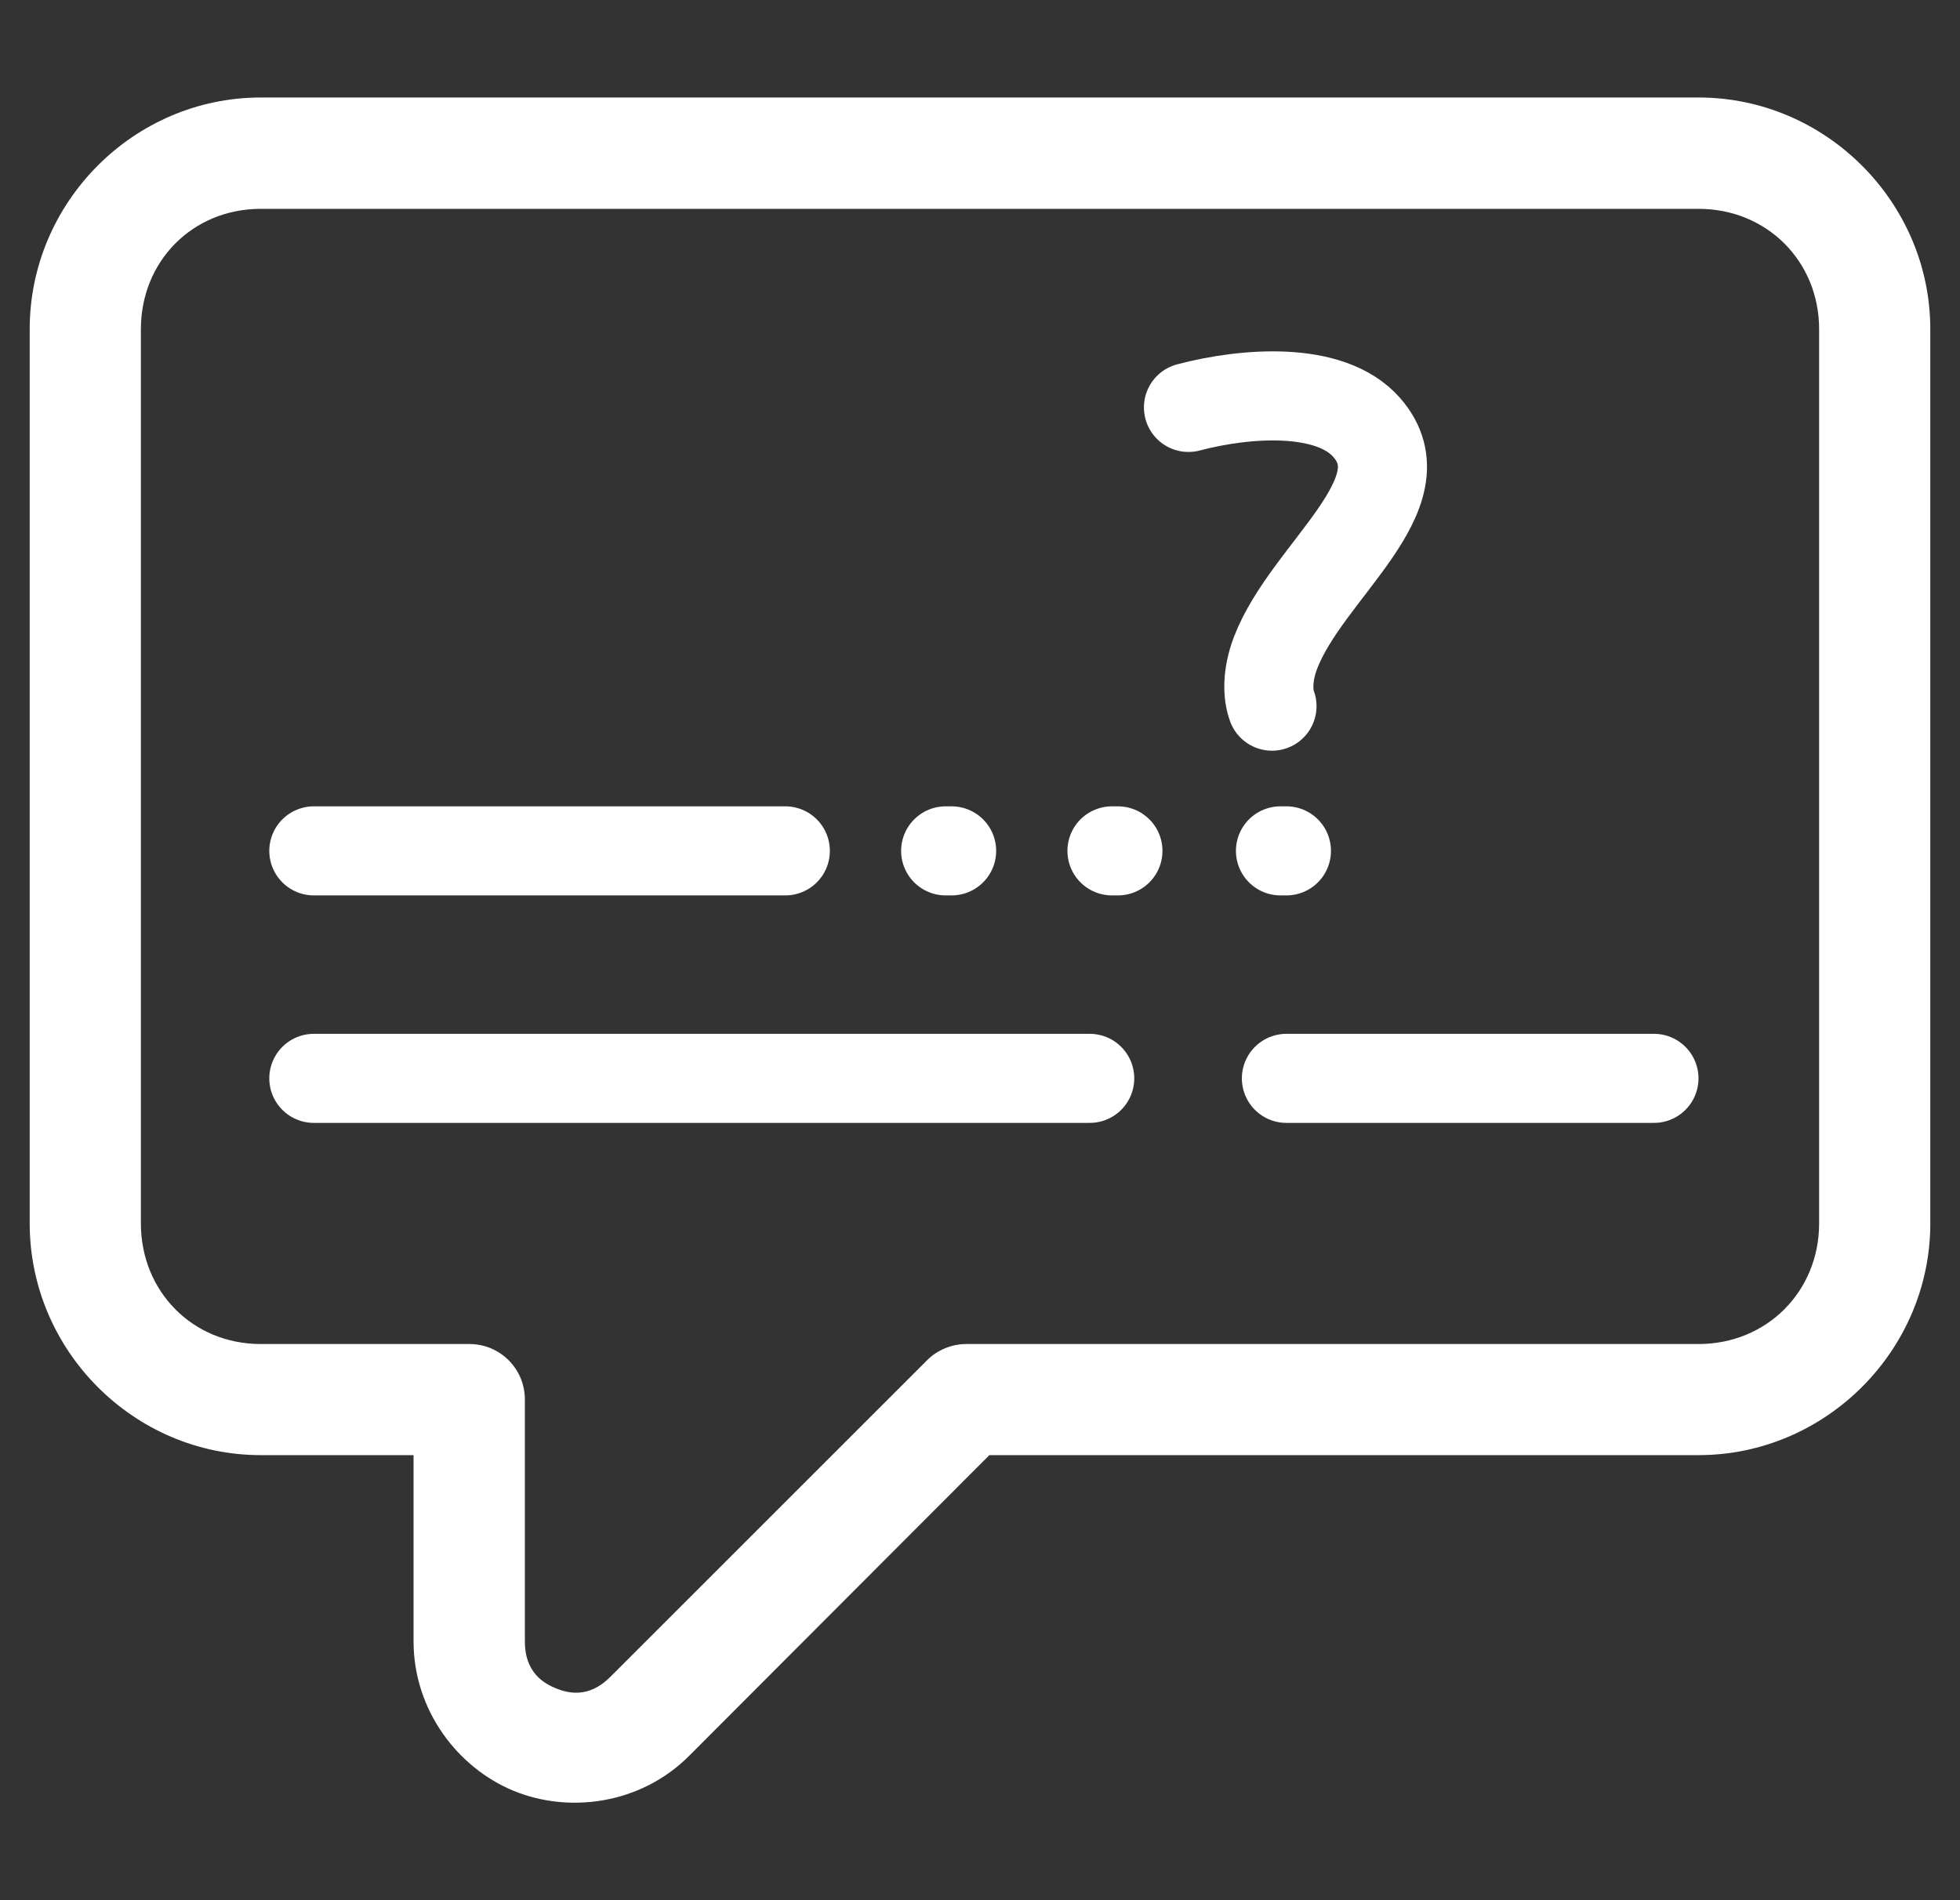 <svg width="33" height="32" viewBox="0 0 33 32" fill="none" xmlns="http://www.w3.org/2000/svg">
<rect x="0" y="0" width="33" height="32" fill="#333333" stroke="none"/>
<g clip-path="url(#clip0_482_2509)">
<path fill-rule="evenodd" clip-rule="evenodd" d="M28.6 1.642C30.738 1.642 32.5 3.406 32.5 5.544V20.603C32.5 22.741 30.738 24.504 28.6 24.505H16.658L16.553 24.61L11.605 29.567C10.786 30.389 9.577 30.543 8.643 30.156C7.709 29.77 6.963 28.803 6.963 27.642V24.505H4.39C2.253 24.505 0.5 22.743 0.5 20.603V5.544C0.5 3.404 2.253 1.642 4.39 1.642H28.6ZM4.39 3.517C3.241 3.517 2.372 4.401 2.372 5.544V20.603C2.372 21.745 3.24 22.634 4.39 22.634H7.898C8.021 22.633 8.144 22.657 8.258 22.703C8.372 22.751 8.477 22.82 8.564 22.907C8.651 22.994 8.721 23.099 8.768 23.213C8.814 23.327 8.838 23.45 8.837 23.573V27.642C8.837 27.825 8.875 28.003 8.983 28.154C9.09 28.302 9.234 28.38 9.355 28.43C9.475 28.48 9.632 28.526 9.812 28.497C9.995 28.468 10.147 28.368 10.277 28.238L15.607 22.909C15.693 22.822 15.797 22.753 15.911 22.706C16.025 22.658 16.147 22.634 16.27 22.634H28.6C29.747 22.633 30.628 21.748 30.628 20.603V5.544C30.628 4.399 29.746 3.517 28.6 3.517H4.39Z" fill="white"/>
<path d="M5.284 18.16H18.347" stroke="white" stroke-width="1.5" stroke-linecap="round"/>
<path d="M21.659 18.16H27.847" stroke="white" stroke-width="1.5" stroke-linecap="round"/>
<path d="M5.284 14.329H13.222" stroke="white" stroke-width="1.5" stroke-linecap="round"/>
<path d="M15.922 14.329H16.022" stroke="white" stroke-width="1.5" stroke-linecap="round"/>
<path d="M18.722 14.329H18.822" stroke="white" stroke-width="1.5" stroke-linecap="round"/>
<path d="M21.559 14.329H21.659" stroke="white" stroke-width="1.5" stroke-linecap="round"/>
<path d="M20.01 6.861C20.96 6.61 22.393 6.496 23.009 7.197C23.986 8.308 22.006 9.61 21.477 10.991C21.327 11.382 21.346 11.705 21.416 11.892" stroke="white" stroke-width="1.5" stroke-linecap="round"/>
</g>
<defs>
<clipPath id="clip0_482_2509">
<rect width="32" height="32" fill="white" transform="translate(0.5)"/>
</clipPath>
</defs>
</svg>
